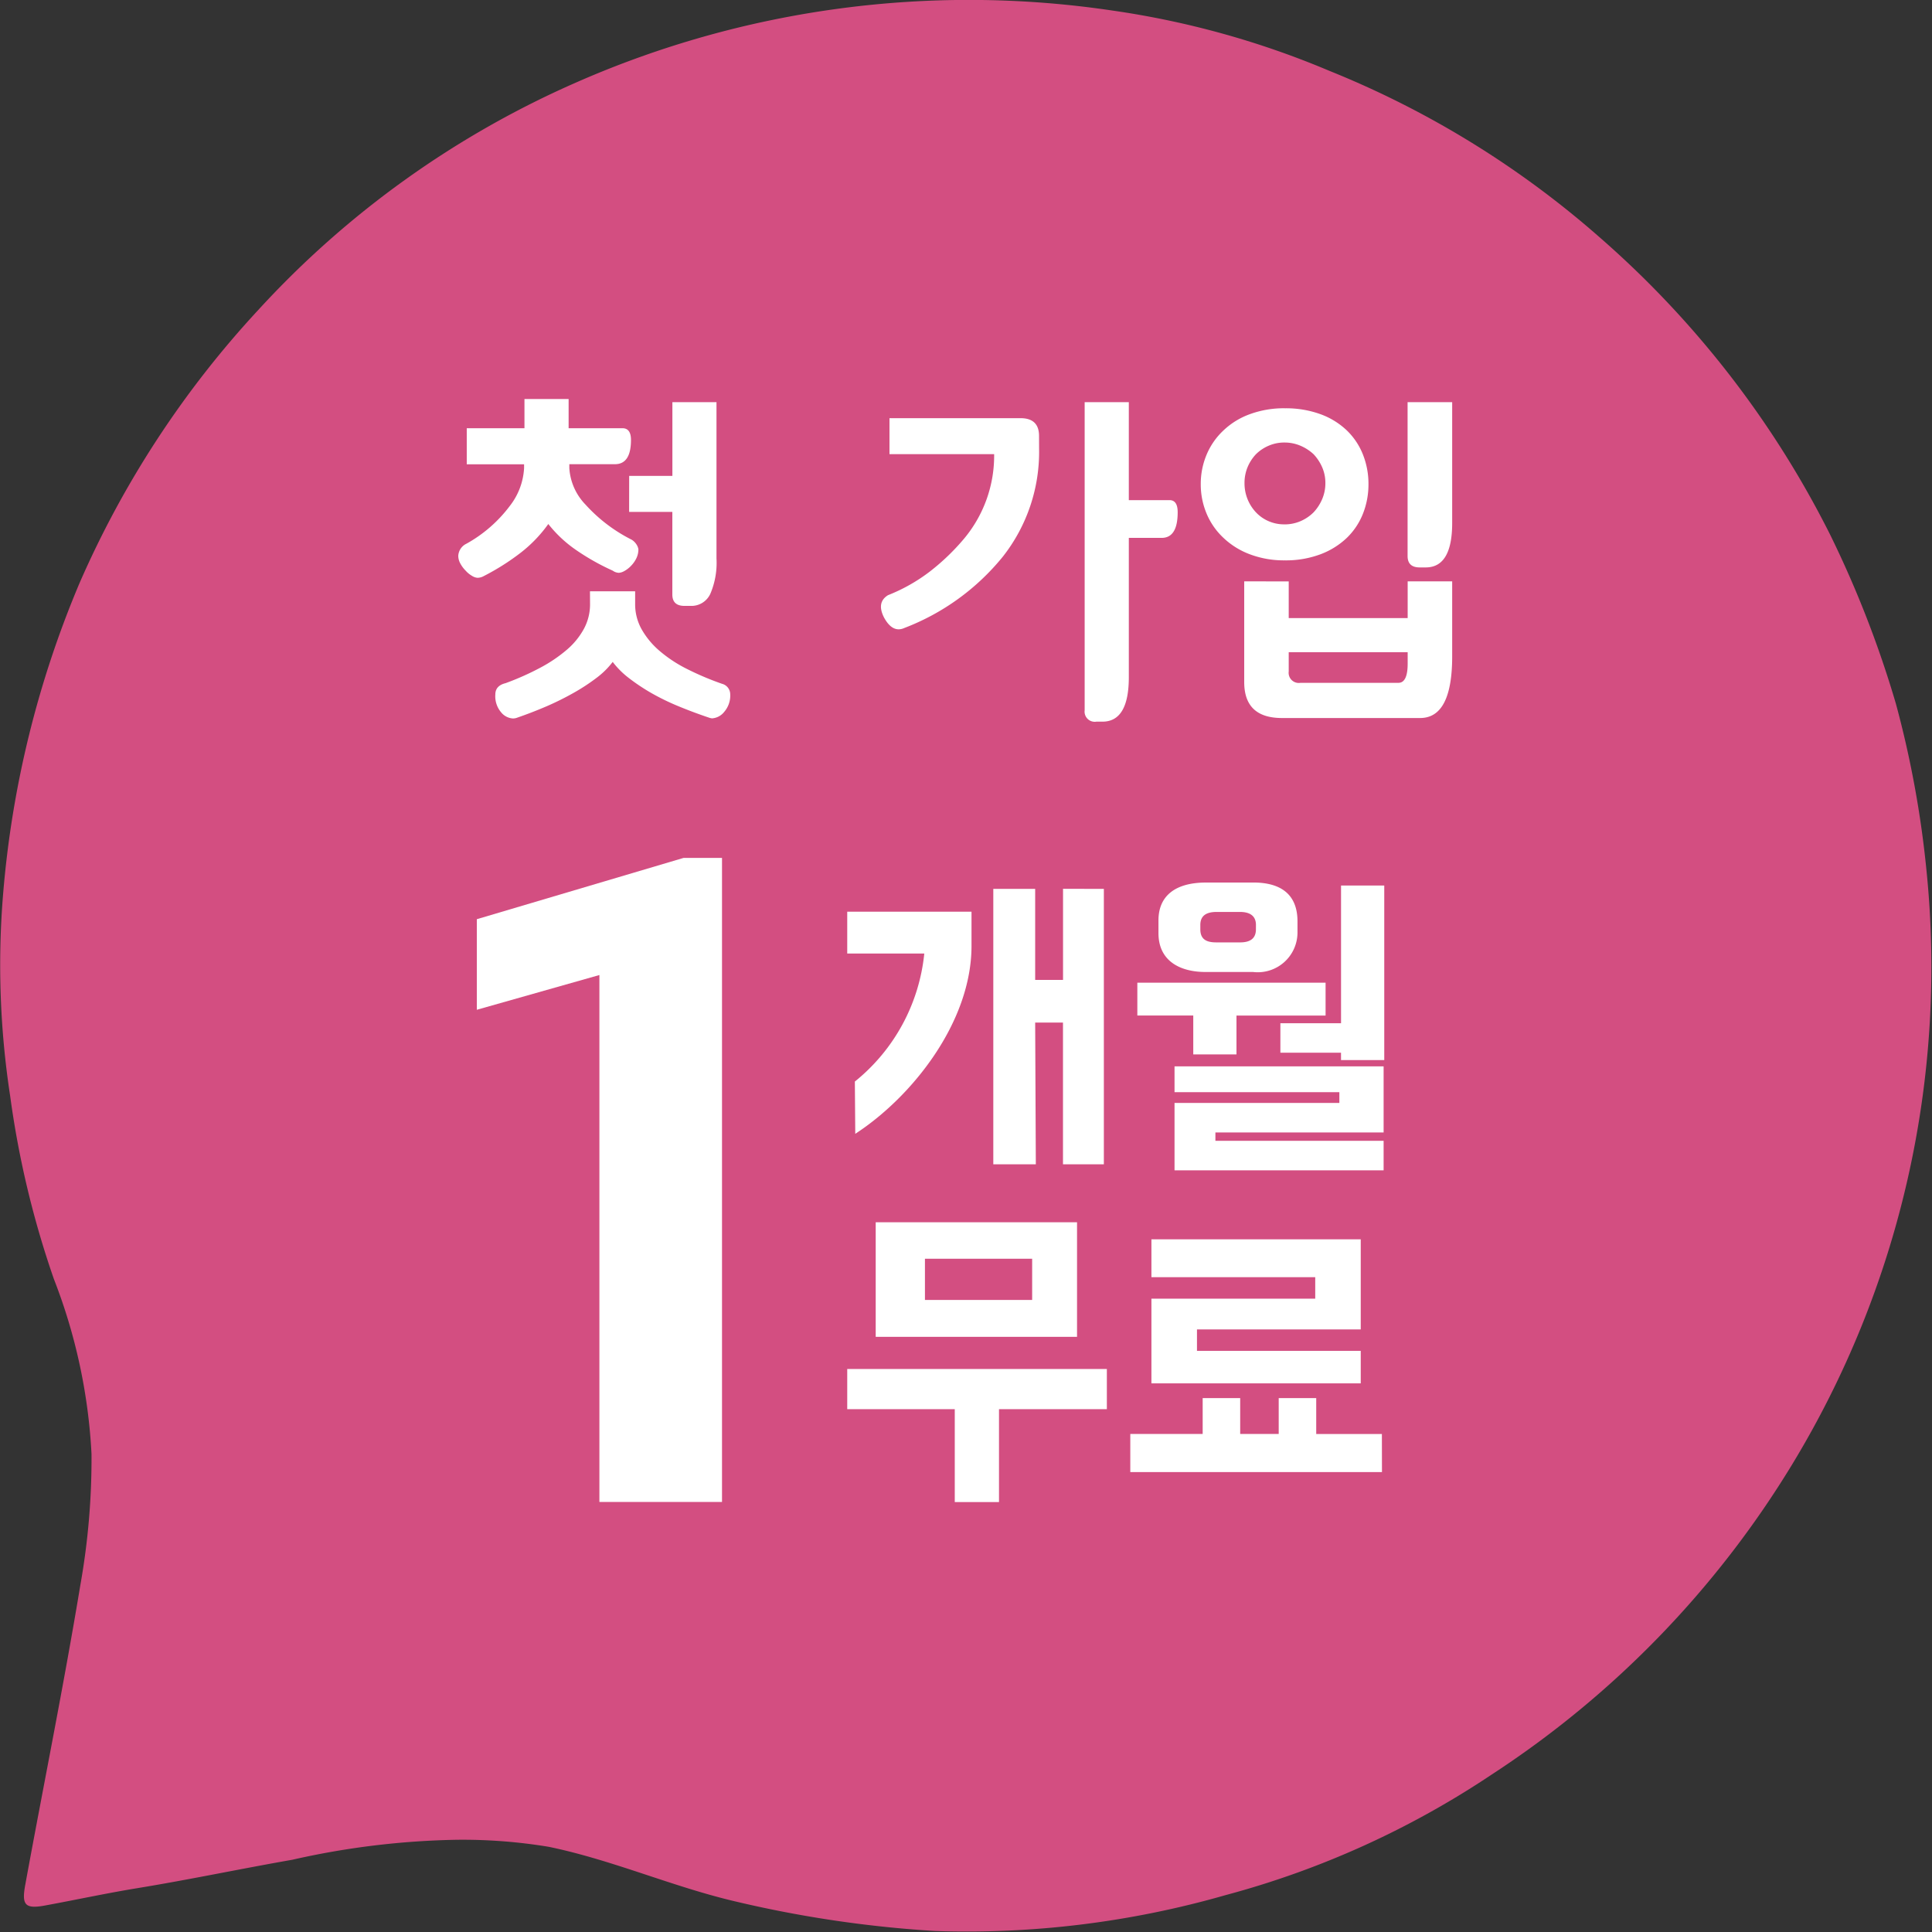 <svg xmlns="http://www.w3.org/2000/svg" width="76" height="76" viewBox="0 0 76 76">
    <rect x="0" y="0" width="76" height="76" fill="#333333" stroke="none"/>
    <defs>
        <clipPath id="jnh2bf1kpa">
            <path data-name="사각형 122" style="fill:none" d="M0 0h76v76H0z"/>
        </clipPath>
    </defs>
    <g data-name="그룹 28">
        <g data-name="그룹 27" style="clip-path:url(#jnh2bf1kpa)">
            <path data-name="패스 40" d="M75.78 34.211a40.075 40.075 0 0 0-1.2-6.528A41.832 41.832 0 0 0 72 21.047a38.252 38.252 0 0 0-9.1-11.734 37.083 37.083 0 0 0-10.6-6.524A34.525 34.525 0 0 0 43.767.416a38.364 38.364 0 0 0-21.088 2.822 37.2 37.2 0 0 0-12.535 8.972 38.344 38.344 0 0 0-7.009 10.712A39.755 39.755 0 0 0 .121 35.186 34 34 0 0 0 .4 43.115a36.982 36.982 0 0 0 1.72 7.2A22.014 22.014 0 0 1 3.6 57.2a28.377 28.377 0 0 1-.439 5.152C2.508 66.3 1.712 70.217.993 74.148c-.143.781-.015.955.766.812 1.213-.222 2.419-.484 3.636-.683 2.041-.334 4.066-.762 6.1-1.118a31.543 31.543 0 0 1 6.49-.787 20.8 20.8 0 0 1 3.607.278c2.54.525 4.912 1.593 7.435 2.171a46.046 46.046 0 0 0 7.753 1.139 36.922 36.922 0 0 0 11.436-1.412A35.162 35.162 0 0 0 58.689 69.8a38.279 38.279 0 0 0 11.8-12.177 37.679 37.679 0 0 0 5.291-23.412" style="fill:#d34e81"/>
        </g>
    </g>
    <path data-name="패스 41" d="M8.133 0 0 2.411v3.563l4.822-1.367v20.729h4.823V0z" transform="translate(18.757 33.748)" style="fill:#fff"/>
    <path data-name="패스 43" d="M7.865-9.2h1.7v-2.9H11.3v6.15a3.1 3.1 0 0 1-.245 1.394.818.818 0 0 1-.778.469h-.238q-.476 0-.476-.448v-3.25h-1.7zM6.323-4.66H8.1v.5a2.005 2.005 0 0 0 .252.988 3.179 3.179 0 0 0 .7.848 5.276 5.276 0 0 0 1.079.714 11.257 11.257 0 0 0 1.387.588.428.428 0 0 1 .322.406.98.98 0 0 1-.238.7.663.663 0 0 1-.462.252.1.1 0 0 1-.04-.002.1.1 0 0 0-.042-.007q-.63-.21-1.226-.455a9.411 9.411 0 0 1-1.085-.525 7.867 7.867 0 0 1-.9-.6 3.348 3.348 0 0 1-.63-.63 3.194 3.194 0 0 1-.63.623 7.812 7.812 0 0 1-.883.581 11.309 11.309 0 0 1-1.065.532Q4.068.1 3.452.313a.452.452 0 0 1-.168.028A.648.648 0 0 1 2.828.1.972.972 0 0 1 2.6-.6q0-.35.406-.448a10.68 10.68 0 0 0 1.366-.609 5.73 5.73 0 0 0 1.044-.707 2.913 2.913 0 0 0 .672-.827 2.029 2.029 0 0 0 .238-.967zm-4.847-6.416h2.27v-1.149h1.737v1.149H7.6q.336 0 .336.462 0 .953-.63.953H5.511v.154a2.264 2.264 0 0 0 .637 1.436 6.181 6.181 0 0 0 1.814 1.38.594.594 0 0 1 .182.175.5.5 0 0 1 .084.2.8.8 0 0 1-.084.364 1.122 1.122 0 0 1-.21.294 1.084 1.084 0 0 1-.259.2.5.5 0 0 1-.217.07.434.434 0 0 1-.238-.084 9.223 9.223 0 0 1-1.443-.813 4.98 4.98 0 0 1-1.093-1.023A5.389 5.389 0 0 1 3.6-6.18a9.284 9.284 0 0 1-1.45.918.515.515 0 0 1-.252.07.468.468 0 0 1-.217-.077 1 1 0 0 1-.245-.2 1.222 1.222 0 0 1-.21-.28.639.639 0 0 1-.084-.308.562.562 0 0 1 .322-.476 5.407 5.407 0 0 0 1.7-1.478 2.648 2.648 0 0 0 .567-1.492v-.154H1.476zM27.52-1.284q0 1.751-1.037 1.751h-.238a.4.4 0 0 1-.462-.448V-12.1h1.737v3.853h1.6q.322 0 .322.476 0 1.009-.63 1.009H27.52zm-3.53-8.994a6.662 6.662 0 0 1-1.43 4.259 9.225 9.225 0 0 1-3.867 2.8q-.462.21-.8-.406-.308-.6.154-.883a6.833 6.833 0 0 0 1.639-.925 8.746 8.746 0 0 0 1.345-1.289 5.086 5.086 0 0 0 1.191-3.334h-4.117v-1.415h5.155q.728 0 .728.7zM40.24-7.35q0 1.75-1.04 1.75h-.238q-.476 0-.476-.448V-12.1h1.754zm-6.43 2.3v1.443h4.679v-1.445h1.751V-2.1q0 2.424-1.261 2.424h-5.435q-1.485 0-1.485-1.415v-3.961zm4.315 3.99q.364 0 .364-.757v-.448H33.81v.757a.4.4 0 0 0 .462.448zm-4.469-10.8a3.97 3.97 0 0 1 1.4.231 2.968 2.968 0 0 1 1.037.637 2.693 2.693 0 0 1 .637.953 3.119 3.119 0 0 1 .217 1.163 3.119 3.119 0 0 1-.217 1.163 2.693 2.693 0 0 1-.637.953 3.052 3.052 0 0 1-1.037.644 3.865 3.865 0 0 1-1.4.238 3.782 3.782 0 0 1-1.373-.238 3.052 3.052 0 0 1-1.037-.644 2.767 2.767 0 0 1-.665-.953 2.953 2.953 0 0 1-.231-1.163 2.953 2.953 0 0 1 .231-1.163 2.767 2.767 0 0 1 .665-.953 2.968 2.968 0 0 1 1.037-.637 3.885 3.885 0 0 1 1.373-.232zm-.014 4.567a1.583 1.583 0 0 0 .63-.126 1.639 1.639 0 0 0 .518-.35 1.77 1.77 0 0 0 .336-.518 1.583 1.583 0 0 0 .126-.63 1.534 1.534 0 0 0-.126-.623 1.8 1.8 0 0 0-.336-.511 1.77 1.77 0 0 0-.518-.336 1.583 1.583 0 0 0-.63-.126 1.534 1.534 0 0 0-.623.126 1.611 1.611 0 0 0-.5.336 1.684 1.684 0 0 0-.329.511 1.611 1.611 0 0 0-.119.623 1.664 1.664 0 0 0 .119.63 1.662 1.662 0 0 0 .329.518 1.5 1.5 0 0 0 .5.35 1.534 1.534 0 0 0 .623.125z" transform="translate(16.885 27.921)" style="fill:#fff"/>
    <path data-name="패스 42" d="M5.489-9.924H.6v1.647h3.031A7.421 7.421 0 0 1 .9-3.242l.016 2.056C3.13-2.623 5.489-5.562 5.489-8.579zm3.6-.9v3.584H7.993v-3.58H6.346V.013h1.673l-.026-5.575h1.094V.013h1.608V-10.82zM13.475.25H21.7V-.91h-6.617v-.329H21.7v-2.6h-8.225v1.015h6.484v.424h-6.484zm1.239-11.32c-1.212 0-1.871.527-1.871 1.489v.5c0 1.12.883 1.529 1.845 1.529h1.871a1.565 1.565 0 0 0 1.753-1.555v-.435c0-.962-.54-1.529-1.74-1.529zm7.011 6.984v-6.866h-1.7v5.416h-2.386v1.16h2.385v.29zM12.012-7.13v1.291h2.2v1.529h1.7v-1.528h3.505V-7.13zm4.665-2.1c0 .369-.237.514-.619.514h-.949c-.409 0-.619-.145-.619-.514v-.17c0-.369.237-.514.646-.514h.909c.382 0 .633.145.633.514zM1.72 2.293V6.8h7.92V2.293zM7.874 5.35H3.657V3.729h4.217zm2.939 2.715H.6v1.581h4.23V13.3h1.74V9.646h4.243zM12.566 5.3v3.331H20.8V7.353h-6.442v-.844H20.8V2.965h-8.234v1.489h6.444V5.3zm9.066 5.324h-2.583V9.211h-1.476v1.41h-1.515v-1.41h-1.476v1.41h-2.847v1.5h9.9z" transform="translate(32.728 45.787)" style="fill:#fff"/>
</svg>
